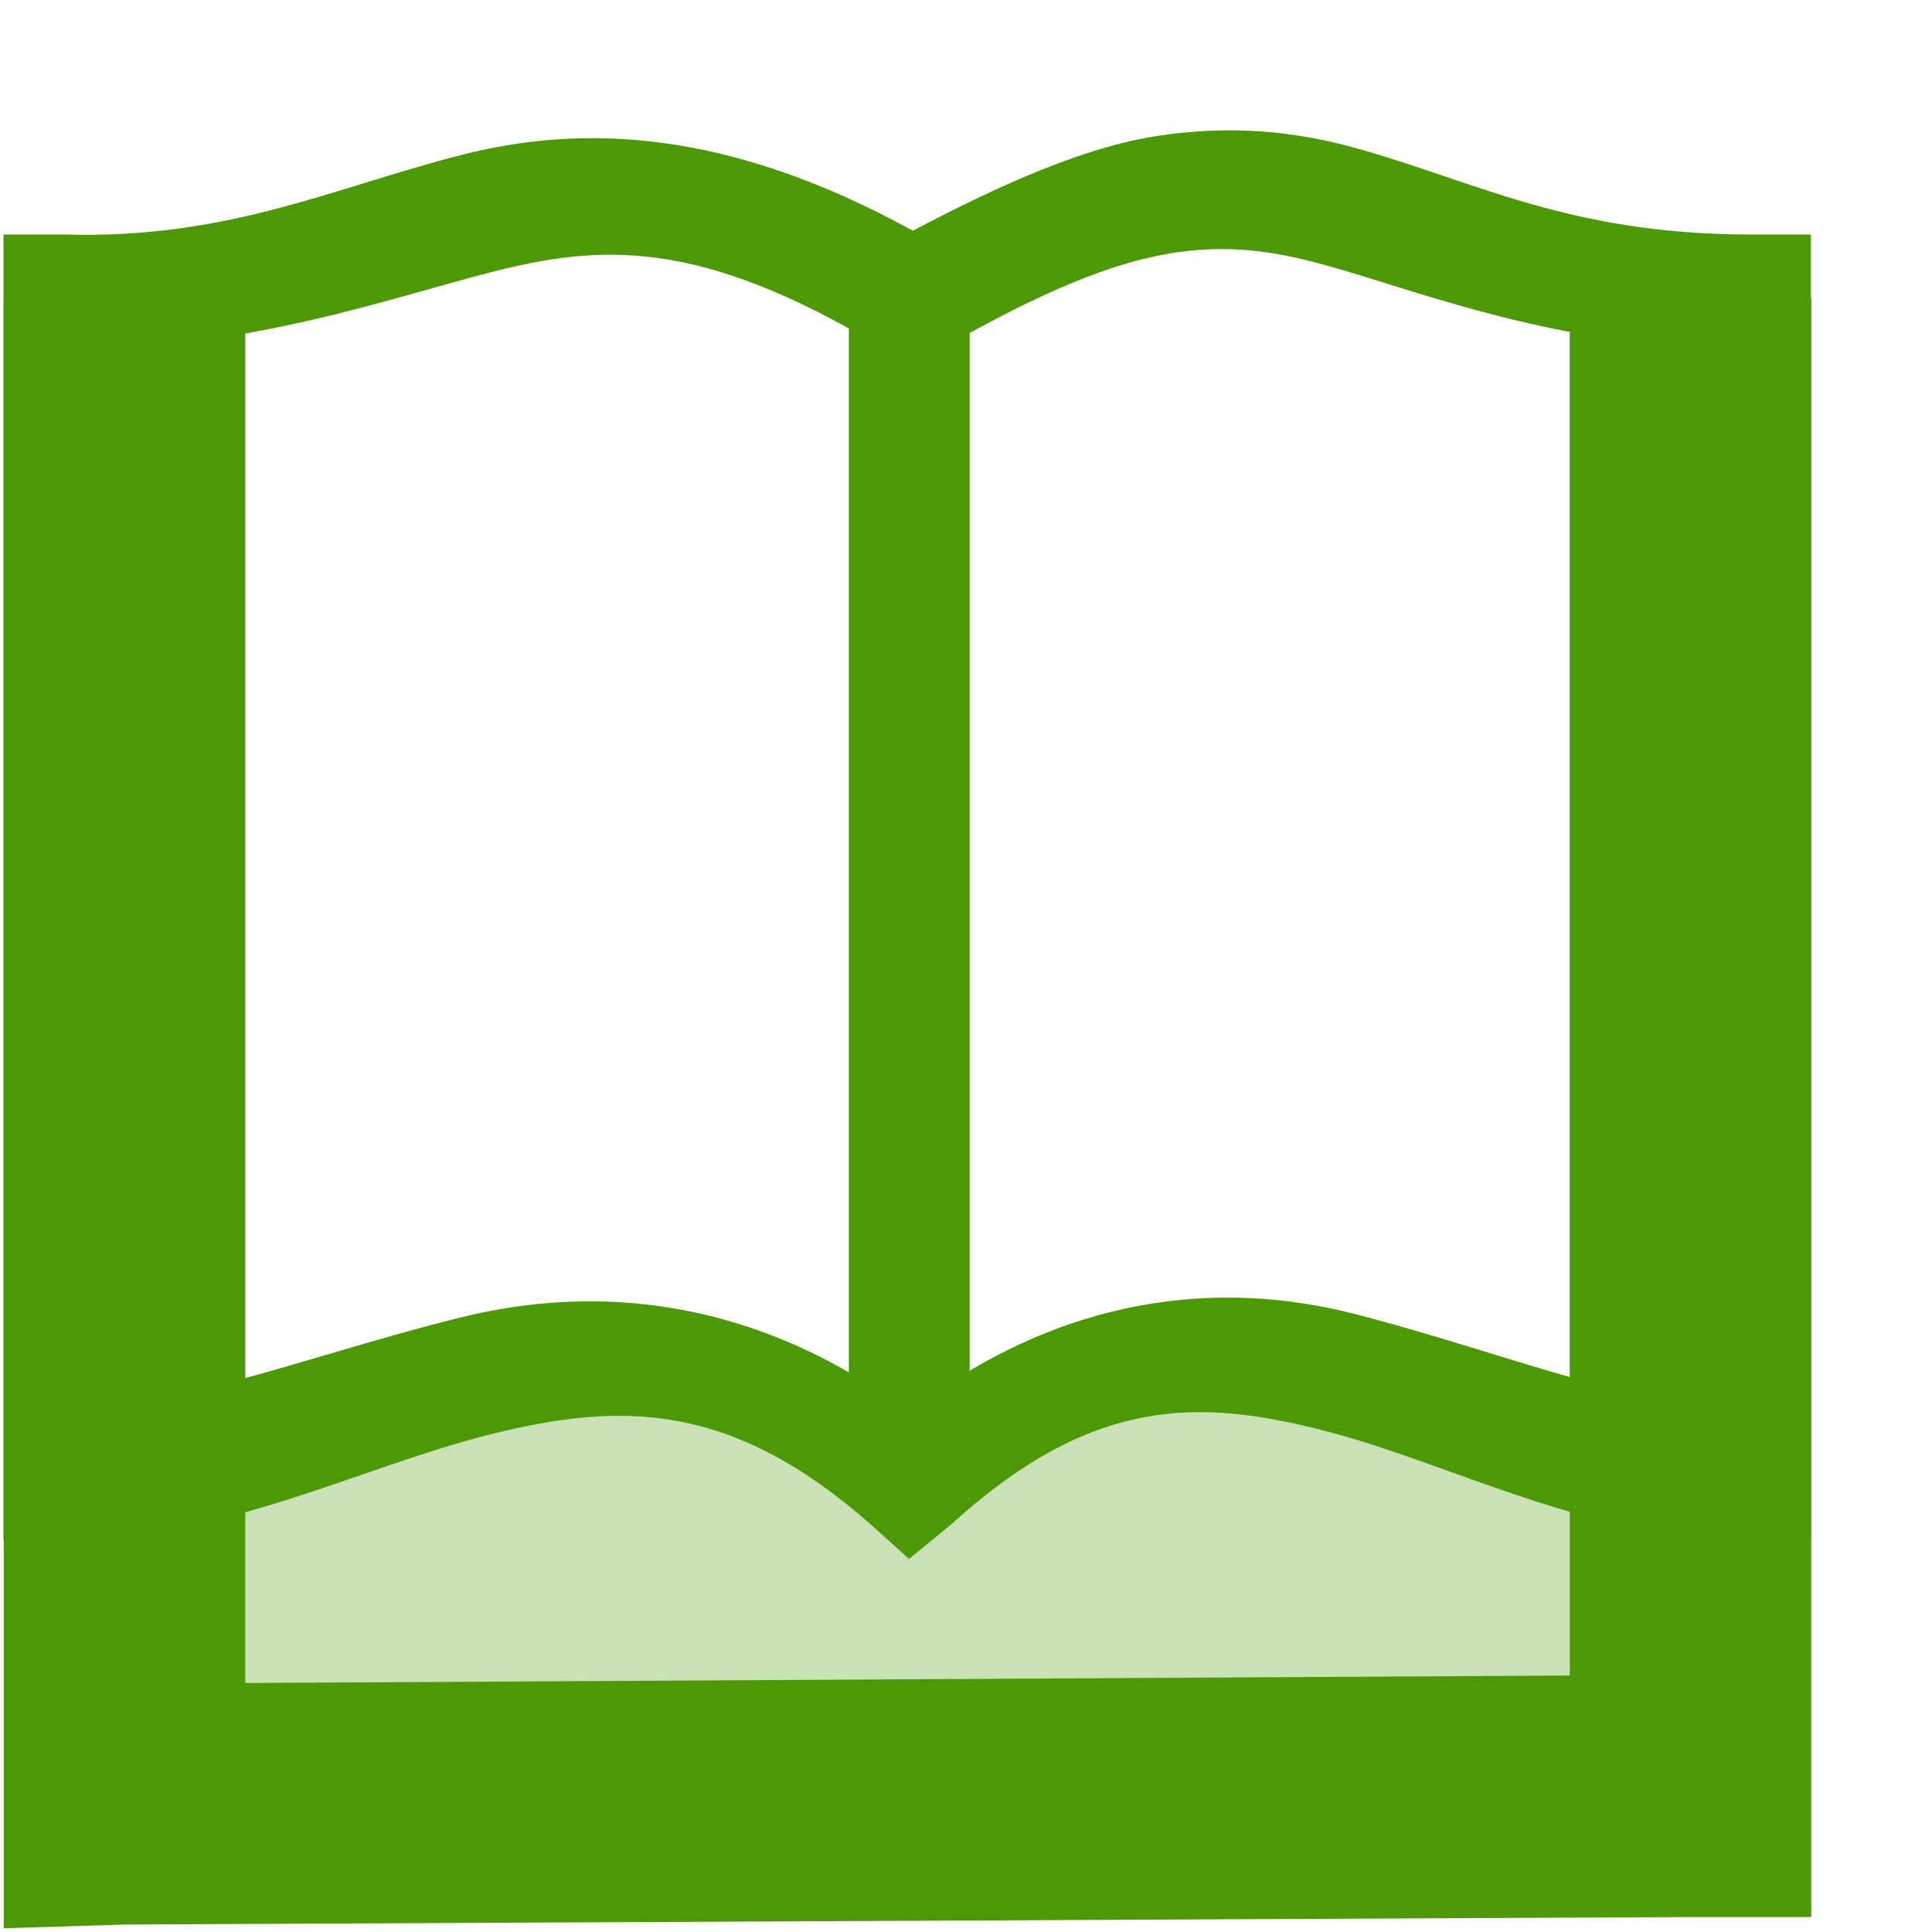 <?xml version="1.0" encoding="UTF-8" standalone="no"?>
<!-- Created with Inkscape (http://www.inkscape.org/) -->

<svg
   xmlns:dc="http://purl.org/dc/elements/1.1/"
   xmlns:cc="http://creativecommons.org/ns#"
   xmlns:rdf="http://www.w3.org/1999/02/22-rdf-syntax-ns#"
   xmlns:svg="http://www.w3.org/2000/svg"
   xmlns="http://www.w3.org/2000/svg"
   xmlns:sodipodi="http://sodipodi.sourceforge.net/DTD/sodipodi-0.dtd"
   xmlns:inkscape="http://www.inkscape.org/namespaces/inkscape"
   id="svg7384"
   height="16"
   width="16"
   version="1.1"
   inkscape:version="0.91 r13725"
   sodipodi:docname="accessories-dictionary-symbolic.svg">
  <defs
     id="defs12" />
  <sodipodi:namedview
     pagecolor="#ffffff"
     bordercolor="#666666"
     borderopacity="1"
     objecttolerance="10"
     gridtolerance="10"
     guidetolerance="10"
     inkscape:pageopacity="0"
     inkscape:pageshadow="2"
     inkscape:window-width="1360"
     inkscape:window-height="714"
     id="namedview10"
     showgrid="false"
     inkscape:zoom="31.34375"
     inkscape:cx="3.0867398"
     inkscape:cy="8"
     inkscape:window-x="0"
     inkscape:window-y="27"
     inkscape:window-maximized="1"
     inkscape:current-layer="svg7384" />
  <title
     id="title9167">Gnome Symbolic Icon Theme</title>
  <g
     id="layer11"
     transform="translate(-323.03 -629.03)"
     style="fill:#4c9906;fill-opacity:1">
    <path
       id="rect2996"
       style="block-progression:tb;text-indent:0;color:#000000;text-transform:none;fill:#4c9906;fill-opacity:1"
       d="m332.59 630.16c-0.564 0.089-1.24 0.379-2 0.781-1.543-0.849-2.745-0.884-3.75-0.625-1.065 0.274-1.928 0.696-3.281 0.656h-0.5v0.5 9.812 0.5h0.5c1.322 0 2.467-0.61 3.531-0.875s1.983-0.287 3.156 0.75l0.312 0.281 0.344-0.281c1.167-1.063 2.048-1.05 3.094-0.781 1.046 0.268 2.171 0.897 3.5 0.906h0.531v-0.5-9.812-0.5h-0.5c-1.507 0-2.296-0.448-3.281-0.719-0.493-0.135-1.022-0.193-1.656-0.094zm0.125 0.969c0.482-0.08 0.872-0.019 1.281 0.094 0.722 0.198 1.669 0.586 3.031 0.688v8.75c-0.866-0.13-1.757-0.487-2.781-0.75-1.107-0.284-2.411-0.167-3.688 0.812-1.287-0.955-2.6-1.06-3.719-0.781-1.035 0.257-1.916 0.596-2.781 0.719v-8.75c1.264-0.076 2.232-0.419 3.031-0.625 0.92-0.237 1.735-0.285 3.25 0.625l0.25 0.125 0.25-0.125c0.82-0.467 1.393-0.702 1.875-0.781z" />
    <rect
       id="rect3002"
       style="fill:#4c9906;fill-opacity:1"
       height="9.603"
       width="1"
       y="631.38"
       x="330.06" />
    <path
       id="path12413"
       style="block-progression:tb;text-indent:0;color:#000000;text-transform:none;fill:#4c9906;fill-opacity:1"
       d="m336.03 631.5v11.406l-10.969 0.062v-11.438h-2v12.438 1.031l1-0.031 12.969-0.062h1v-1-12.406h-2z" />
    <path
       id="path13183"
       style="opacity:0.3;color:#000000;fill:#4c9906;fill-opacity:1"
       d="m323.94 643.75v-2.188l4.22-1.131 2.227 0.597 2.503-0.671 3.742 1.003v2.452z" />
  </g>
</svg>
